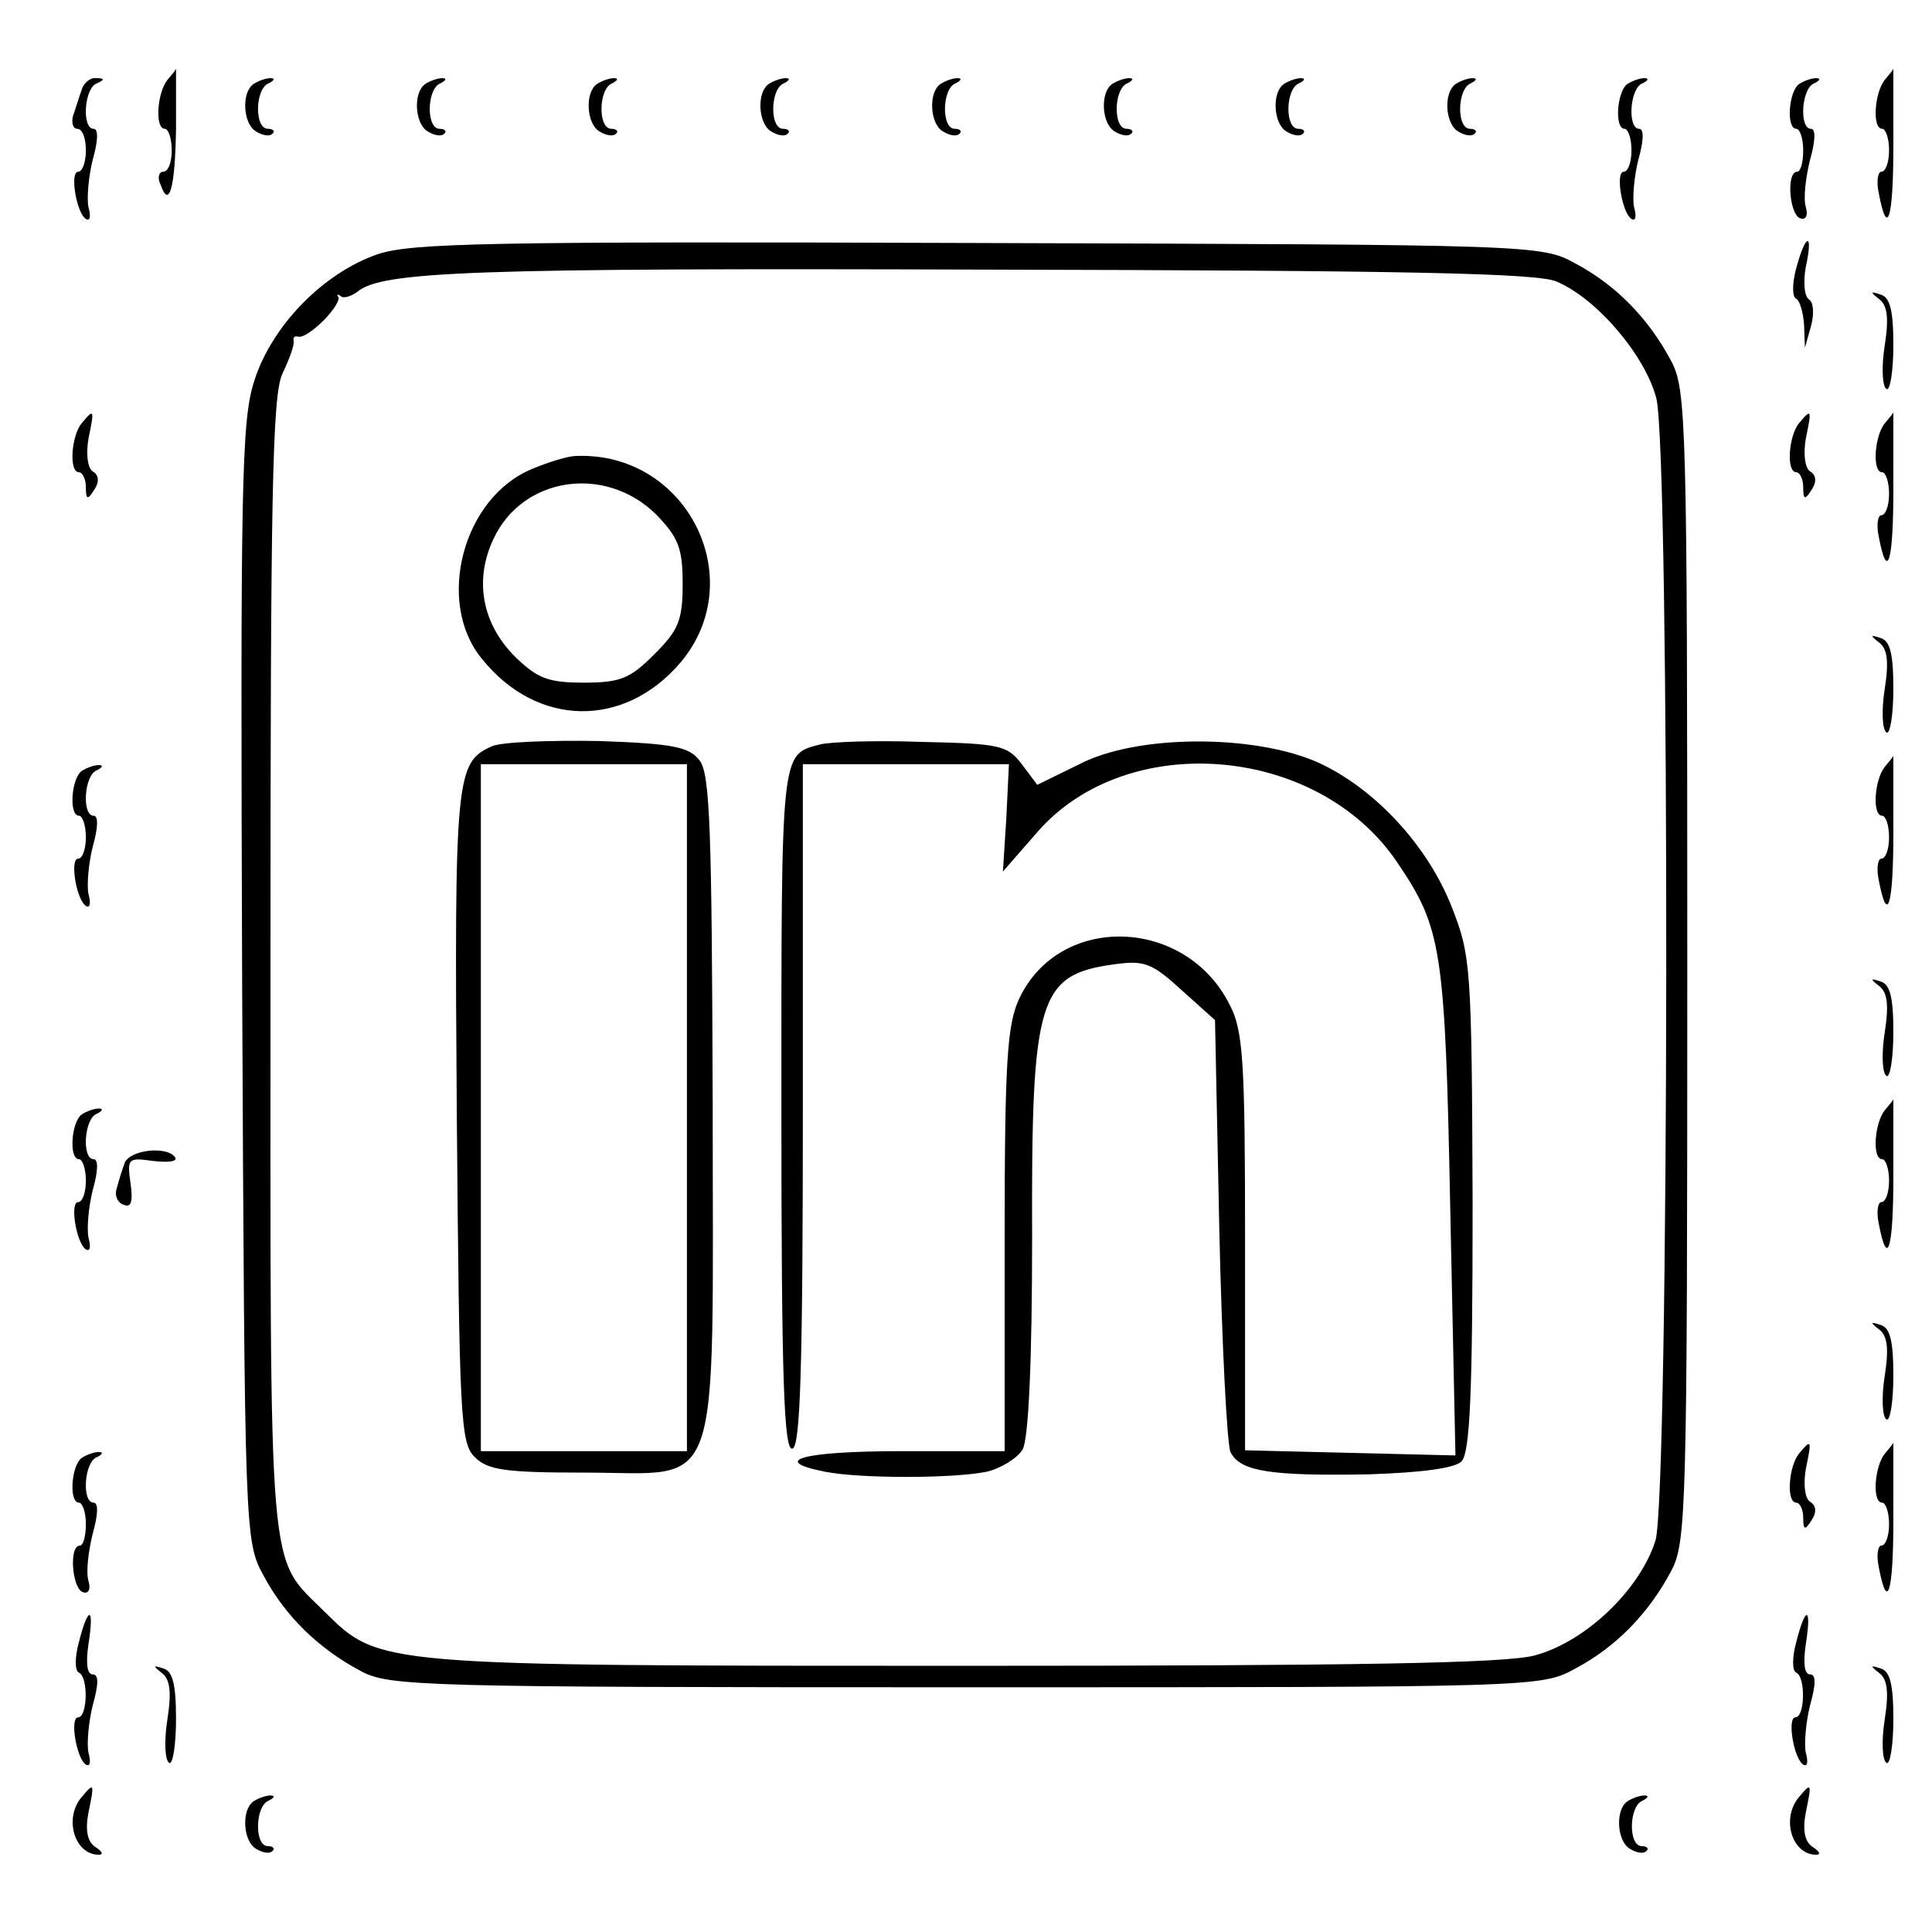 <?xml version="1.0" standalone="no"?>
<!DOCTYPE svg PUBLIC "-//W3C//DTD SVG 20010904//EN"
 "http://www.w3.org/TR/2001/REC-SVG-20010904/DTD/svg10.dtd">
<svg version="1.0" xmlns="http://www.w3.org/2000/svg"
 width="225pt" height="225pt" viewBox="0 0 225 225"
 preserveAspectRatio="xMidYMid meet">
<g transform="translate(0,225) scale(0.1,-0.1)"
fill="#000000" stroke="none">
<path d="M195 2157 c-12 -15 -15 -57 -3 -57 4 0 8 -11 8 -25 0 -14 -4 -25 -10
-25 -5 0 -7 -7 -3 -15 10 -29 17 -4 18 66 0 38 0 69 0 69 0 -1 -4 -6 -10 -13z"/>
<path d="M2195 2157 c-12 -15 -15 -57 -3 -57 4 0 8 -11 8 -25 0 -14 -4 -25 -9
-25 -4 0 -6 -11 -3 -25 10 -53 17 -30 17 56 0 49 0 89 0 89 0 -1 -4 -6 -10
-13z"/>
<path d="M95 2145 c-3 -8 -7 -22 -10 -30 -2 -8 0 -15 5 -15 6 0 10 -11 10 -25
0 -14 -4 -25 -9 -25 -10 0 -2 -48 9 -55 5 -3 6 3 3 14 -2 10 0 35 5 55 6 21 7
36 1 36 -14 0 -11 48 4 53 9 4 9 6 -1 6 -7 1 -15 -6 -17 -14z"/>
<path d="M295 2152 c-14 -10 -12 -46 3 -55 8 -5 16 -6 19 -3 4 3 1 6 -5 6 -16
0 -15 47 1 53 6 3 8 6 2 6 -5 0 -14 -3 -20 -7z"/>
<path d="M495 2152 c-14 -10 -12 -46 3 -55 8 -5 16 -6 19 -3 4 3 1 6 -5 6 -16
0 -15 47 1 53 6 3 8 6 2 6 -5 0 -14 -3 -20 -7z"/>
<path d="M695 2152 c-14 -10 -12 -46 3 -55 8 -5 16 -6 19 -3 4 3 1 6 -5 6 -16
0 -15 47 1 53 6 3 8 6 2 6 -5 0 -14 -3 -20 -7z"/>
<path d="M895 2152 c-14 -10 -12 -46 3 -55 8 -5 16 -6 19 -3 4 3 1 6 -5 6 -16
0 -15 47 1 53 6 3 8 6 2 6 -5 0 -14 -3 -20 -7z"/>
<path d="M1095 2152 c-14 -10 -12 -46 3 -55 8 -5 16 -6 19 -3 4 3 1 6 -5 6
-16 0 -15 47 1 53 6 3 8 6 2 6 -5 0 -14 -3 -20 -7z"/>
<path d="M1295 2152 c-14 -10 -12 -46 3 -55 8 -5 16 -6 19 -3 4 3 1 6 -5 6
-16 0 -15 47 1 53 6 3 8 6 2 6 -5 0 -14 -3 -20 -7z"/>
<path d="M1495 2152 c-14 -10 -12 -46 3 -55 8 -5 16 -6 19 -3 4 3 1 6 -5 6
-16 0 -15 47 1 53 6 3 8 6 2 6 -5 0 -14 -3 -20 -7z"/>
<path d="M1695 2152 c-14 -10 -12 -46 3 -55 8 -5 16 -6 19 -3 4 3 1 6 -5 6
-16 0 -15 47 1 53 6 3 8 6 2 6 -5 0 -14 -3 -20 -7z"/>
<path d="M1895 2152 c-12 -9 -15 -52 -3 -52 4 0 8 -11 8 -25 0 -14 -4 -25 -9
-25 -10 0 -2 -48 9 -55 5 -3 6 3 3 14 -2 10 0 35 5 55 6 21 7 36 1 36 -14 0
-11 48 4 53 6 3 8 6 2 6 -5 0 -14 -3 -20 -7z"/>
<path d="M2095 2152 c-12 -9 -15 -52 -3 -52 4 0 8 -11 8 -25 0 -14 -3 -25 -7
-25 -13 0 -9 -49 3 -54 7 -3 10 3 7 13 -3 10 0 35 5 55 6 21 7 36 1 36 -14 0
-11 48 4 53 6 3 8 6 2 6 -5 0 -14 -3 -20 -7z"/>
<path d="M440 1954 c-64 -22 -124 -84 -144 -148 -15 -46 -16 -124 -14 -701 3
-644 3 -650 25 -690 25 -47 64 -85 113 -111 33 -18 70 -19 705 -19 667 0 670
0 710 22 47 25 85 64 111 113 18 33 19 70 19 705 0 635 -1 672 -19 705 -26 49
-64 88 -111 113 -40 22 -45 22 -695 24 -571 2 -661 0 -700 -13z m1373 -32 c47
-20 103 -86 116 -136 16 -66 15 -1274 -1 -1330 -18 -57 -81 -118 -141 -134
-35 -9 -203 -12 -665 -12 -682 0 -680 0 -743 62 -68 68 -64 23 -64 753 0 547
2 665 14 690 8 17 14 33 13 38 -1 4 1 6 5 5 5 -2 18 7 30 19 12 12 19 24 17
27 -2 3 -1 4 3 1 3 -3 12 0 19 5 28 24 131 28 734 26 483 -1 642 -4 663 -14z"/>
<path d="M620 1704 c-81 -33 -113 -155 -59 -221 64 -80 166 -82 232 -4 81 97
7 245 -122 240 -9 0 -32 -7 -51 -15z m144 -53 c26 -27 31 -39 31 -81 0 -43 -5
-54 -33 -82 -28 -28 -39 -33 -82 -33 -42 0 -54 5 -80 30 -39 39 -48 90 -25
138 34 72 130 86 189 28z"/>
<path d="M573 1381 c-42 -19 -44 -33 -41 -431 3 -349 4 -381 21 -397 15 -15
35 -18 128 -18 162 0 149 -38 149 429 -1 317 -3 384 -15 400 -12 16 -30 20
-117 23 -57 1 -113 -1 -125 -6z m227 -421 l0 -400 -120 0 -120 0 0 400 0 400
120 0 120 0 0 -400z"/>
<path d="M955 1383 c-46 -12 -45 -5 -45 -425 0 -315 3 -399 13 -395 9 3 12 92
12 400 l0 397 120 0 120 0 -3 -62 -4 -63 41 47 c105 119 326 100 418 -36 52
-77 56 -99 62 -406 l6 -285 -122 3 -123 3 0 242 c0 210 -2 247 -18 277 -51
102 -198 107 -245 7 -14 -30 -17 -72 -17 -281 l0 -246 -120 0 c-115 0 -155
-11 -89 -24 41 -8 148 -8 188 0 17 4 36 16 42 26 7 13 11 106 11 246 -1 280 7
307 96 319 35 5 44 1 78 -30 l39 -35 5 -244 c3 -134 9 -250 13 -259 11 -23 48
-28 161 -26 61 2 100 7 108 15 10 10 13 80 13 300 -1 275 -2 289 -24 345 -28
72 -90 139 -156 169 -74 33 -211 33 -278 -2 l-49 -24 -18 24 c-17 22 -25 24
-117 26 -54 2 -107 0 -118 -3z"/>
<path d="M2092 1938 c-5 -18 -5 -34 0 -36 4 -2 8 -16 9 -30 l1 -27 7 25 c4 14
3 28 -2 31 -6 4 -7 21 -4 38 9 41 0 40 -11 -1z"/>
<path d="M2188 1902 c10 -7 12 -22 7 -54 -4 -25 -3 -48 2 -51 4 -3 8 20 8 51
0 41 -4 56 -15 59 -12 4 -12 3 -2 -5z"/>
<path d="M95 1757 c-12 -15 -15 -57 -3 -57 4 0 8 -8 8 -17 0 -15 2 -16 10 -3
6 9 5 17 -2 21 -6 4 -8 20 -5 38 7 34 7 36 -8 18z"/>
<path d="M2095 1757 c-12 -15 -15 -57 -3 -57 4 0 8 -8 8 -17 0 -15 2 -16 10
-3 6 9 5 17 -2 21 -6 4 -8 20 -5 38 7 34 7 36 -8 18z"/>
<path d="M2195 1757 c-12 -15 -15 -57 -3 -57 4 0 8 -11 8 -25 0 -14 -4 -25 -9
-25 -4 0 -6 -11 -3 -25 10 -53 17 -30 17 56 0 49 0 89 0 89 0 -1 -4 -6 -10
-13z"/>
<path d="M2188 1502 c10 -7 12 -22 7 -54 -4 -25 -3 -48 2 -51 4 -3 8 20 8 51
0 41 -4 56 -15 59 -12 4 -12 3 -2 -5z"/>
<path d="M2195 1357 c-12 -15 -15 -57 -3 -57 4 0 8 -11 8 -25 0 -14 -4 -25 -9
-25 -4 0 -6 -11 -3 -25 10 -53 17 -30 17 56 0 49 0 89 0 89 0 -1 -4 -6 -10
-13z"/>
<path d="M95 1352 c-12 -9 -15 -52 -3 -52 4 0 8 -11 8 -25 0 -14 -4 -25 -9
-25 -10 0 -2 -48 9 -55 5 -3 6 3 3 14 -2 10 0 35 5 55 6 21 7 36 1 36 -14 0
-11 48 4 53 6 3 8 6 2 6 -5 0 -14 -3 -20 -7z"/>
<path d="M2188 1102 c10 -7 12 -22 7 -54 -4 -25 -3 -48 2 -51 4 -3 8 20 8 51
0 41 -4 56 -15 59 -12 4 -12 3 -2 -5z"/>
<path d="M2195 957 c-12 -15 -15 -57 -3 -57 4 0 8 -11 8 -25 0 -14 -4 -25 -9
-25 -4 0 -6 -11 -3 -25 10 -53 17 -30 17 56 0 49 0 89 0 89 0 -1 -4 -6 -10
-13z"/>
<path d="M95 952 c-12 -9 -15 -52 -3 -52 4 0 8 -11 8 -25 0 -14 -4 -25 -9 -25
-10 0 -2 -48 9 -55 5 -3 6 3 3 14 -2 10 0 35 5 55 6 21 7 36 1 36 -14 0 -11
48 4 53 6 3 8 6 2 6 -5 0 -14 -3 -20 -7z"/>
<path d="M145 895 c-3 -8 -7 -21 -9 -29 -3 -8 1 -17 8 -19 9 -4 11 4 8 25 -4
29 -3 30 26 26 17 -2 29 -1 26 4 -9 14 -54 9 -59 -7z"/>
<path d="M2188 702 c10 -7 12 -22 7 -54 -4 -25 -3 -48 2 -51 4 -3 8 20 8 51 0
41 -4 56 -15 59 -12 4 -12 3 -2 -5z"/>
<path d="M2095 557 c-12 -15 -15 -57 -3 -57 4 0 8 -8 8 -17 0 -15 2 -16 10 -3
6 9 5 17 -2 21 -6 4 -8 20 -5 38 7 34 7 36 -8 18z"/>
<path d="M2195 557 c-12 -15 -15 -57 -3 -57 4 0 8 -11 8 -25 0 -14 -4 -25 -9
-25 -4 0 -6 -11 -3 -25 10 -53 17 -30 17 56 0 49 0 89 0 89 0 -1 -4 -6 -10
-13z"/>
<path d="M95 552 c-12 -9 -15 -52 -3 -52 4 0 8 -11 8 -25 0 -14 -3 -25 -7 -25
-13 0 -9 -49 3 -54 7 -3 10 3 7 13 -3 10 0 35 5 55 6 21 7 36 1 36 -14 0 -11
48 4 53 6 3 8 6 2 6 -5 0 -14 -3 -20 -7z"/>
<path d="M92 338 c-5 -18 -5 -34 0 -36 11 -5 10 -52 -1 -52 -10 0 -2 -48 9
-55 5 -3 6 3 3 14 -2 10 0 35 5 55 7 25 7 36 0 36 -7 0 -8 14 -5 35 7 44 0 46
-11 3z"/>
<path d="M2092 338 c-5 -18 -5 -34 0 -36 11 -5 10 -52 -1 -52 -10 0 -2 -48 9
-55 5 -3 6 3 3 14 -2 10 0 35 5 55 7 25 7 36 0 36 -7 0 -8 14 -5 35 7 44 0 46
-11 3z"/>
<path d="M188 302 c10 -7 12 -22 7 -54 -4 -25 -3 -48 2 -51 4 -3 8 20 8 51 0
41 -4 56 -15 59 -12 4 -12 3 -2 -5z"/>
<path d="M2188 302 c10 -7 12 -22 7 -54 -4 -25 -3 -48 2 -51 4 -3 8 20 8 51 0
41 -4 56 -15 59 -12 4 -12 3 -2 -5z"/>
<path d="M95 157 c-21 -25 -8 -67 20 -67 6 0 4 4 -4 9 -9 6 -12 19 -8 40 7 34
7 36 -8 18z"/>
<path d="M2095 157 c-21 -25 -8 -67 20 -67 6 0 4 4 -4 9 -9 6 -12 19 -8 40 7
34 7 36 -8 18z"/>
<path d="M295 152 c-14 -10 -12 -46 3 -55 8 -5 16 -6 19 -3 4 3 1 6 -5 6 -16
0 -15 47 1 53 6 3 8 6 2 6 -5 0 -14 -3 -20 -7z"/>
<path d="M1895 152 c-14 -10 -12 -46 3 -55 8 -5 16 -6 19 -3 4 3 1 6 -5 6 -16
0 -15 47 1 53 6 3 8 6 2 6 -5 0 -14 -3 -20 -7z"/>
</g>
</svg>
